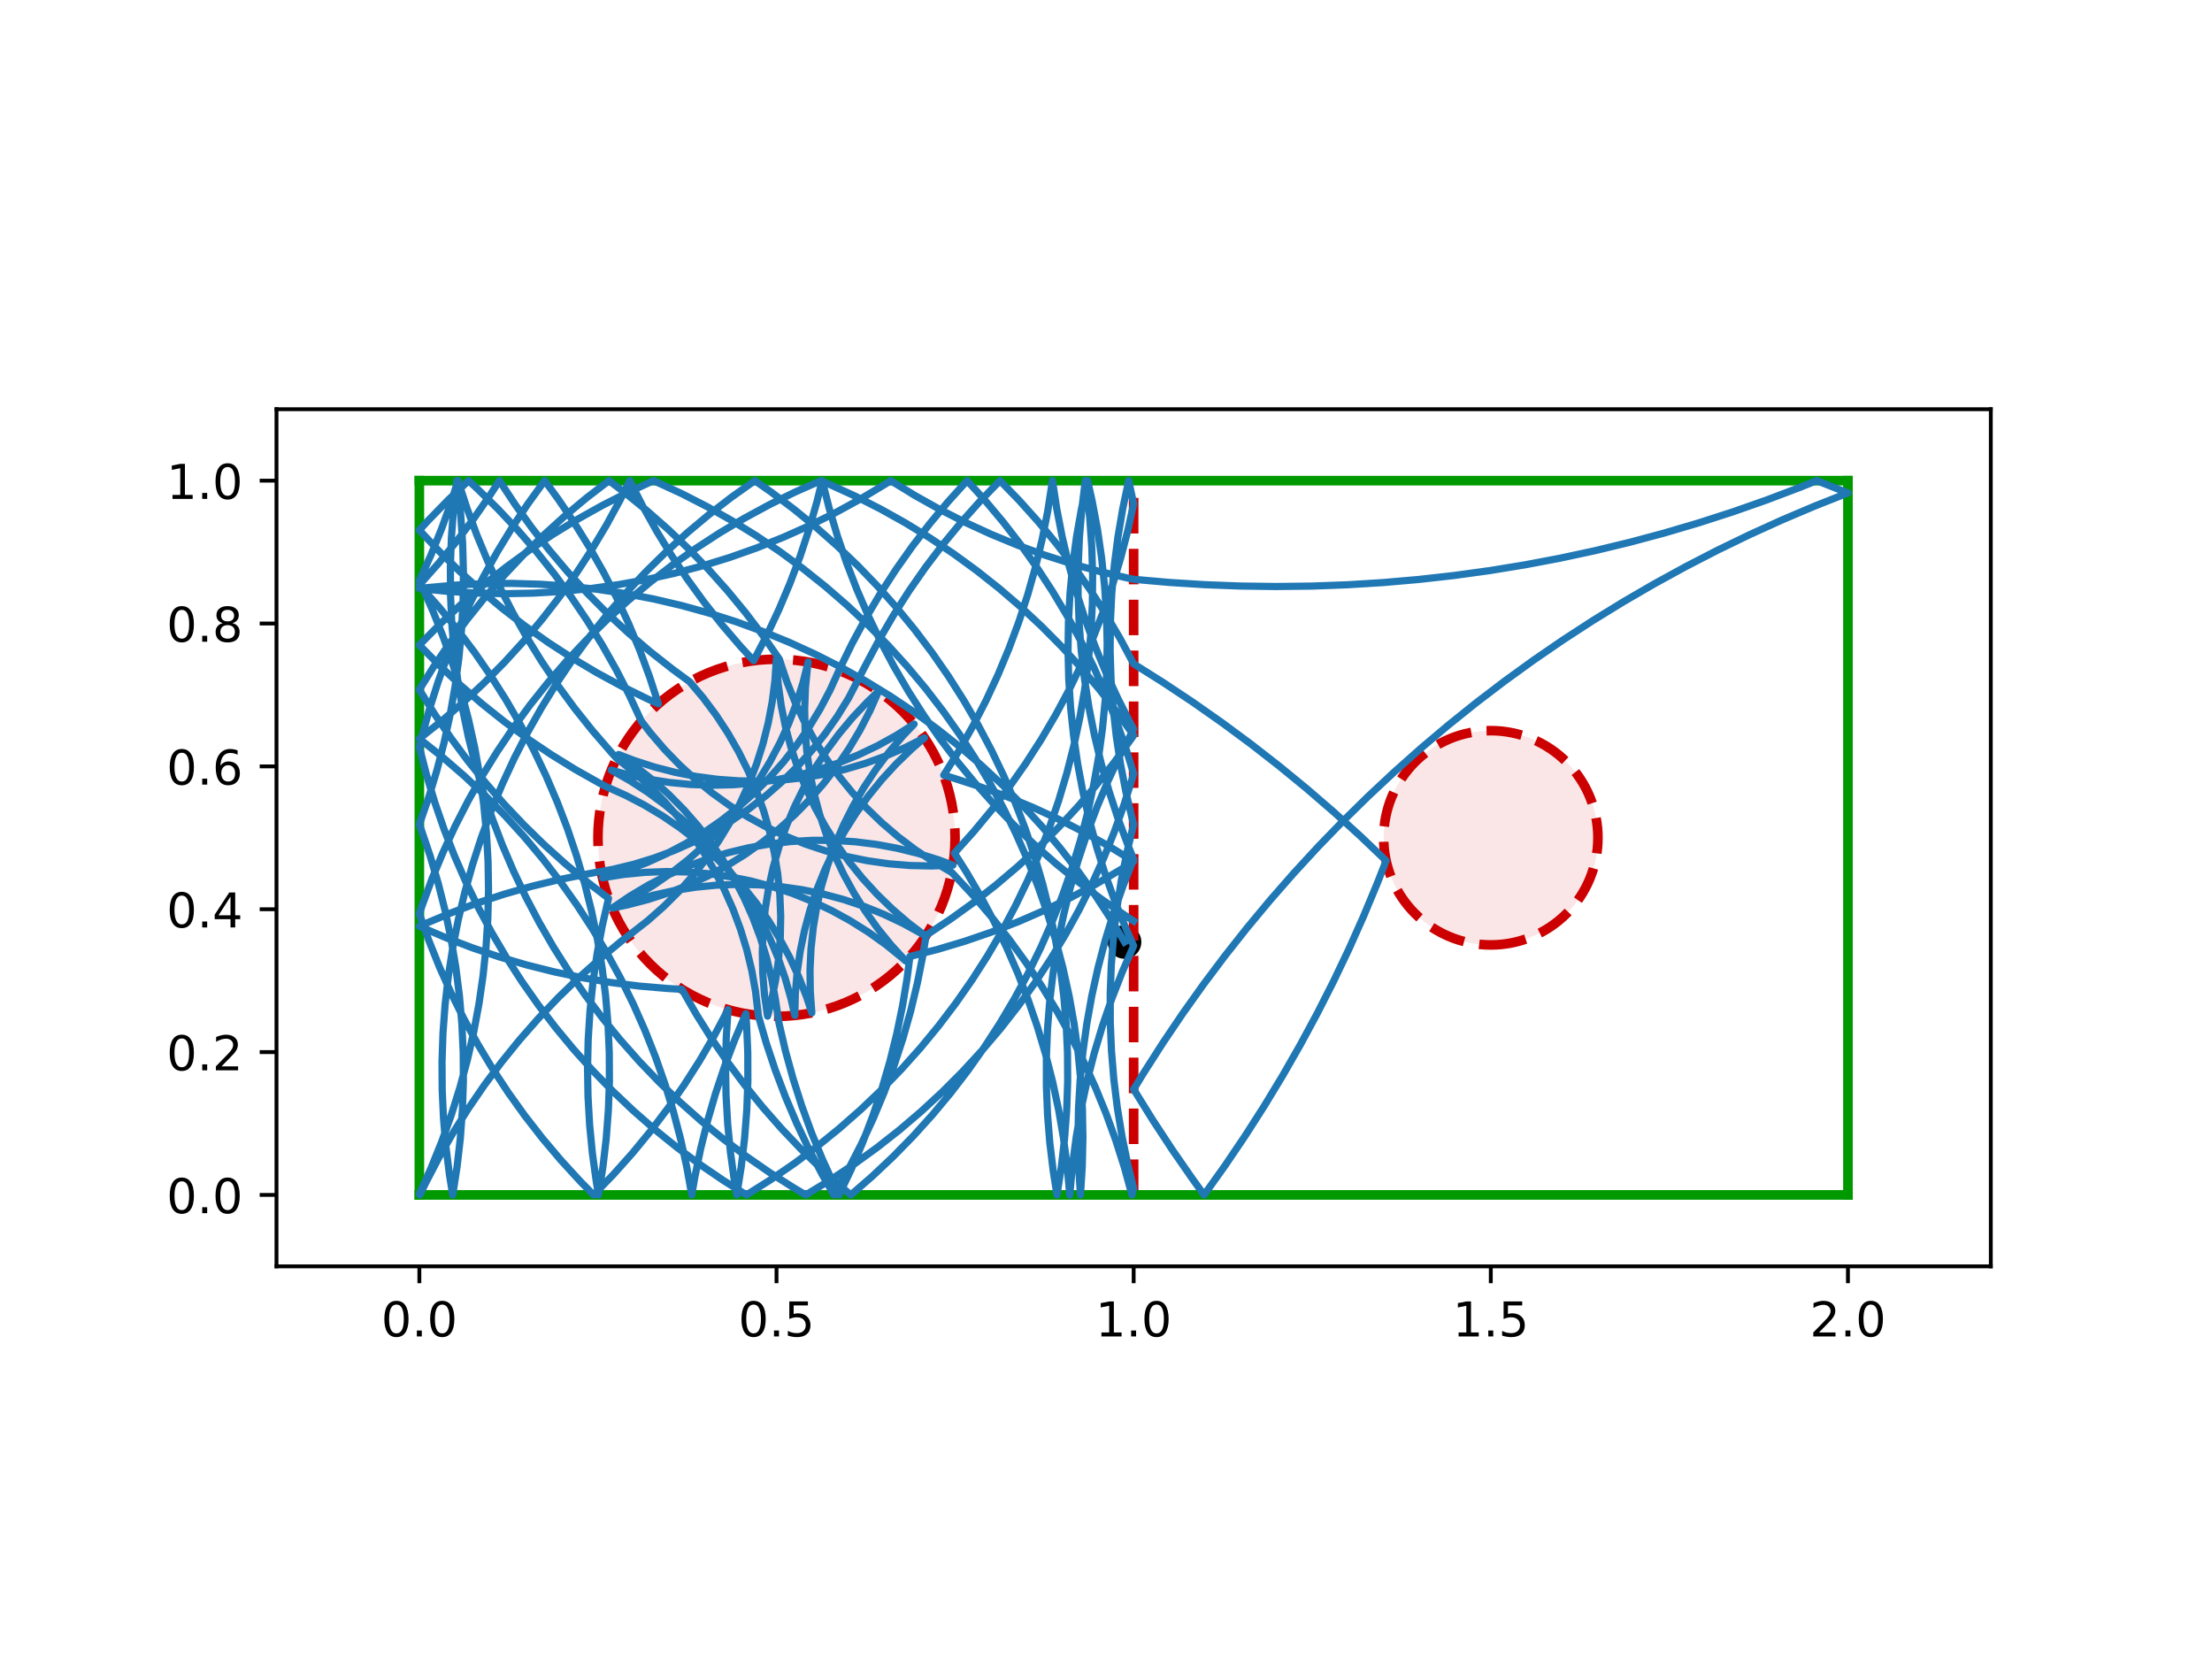 <?xml version="1.0" encoding="utf-8" standalone="no"?>
<!DOCTYPE svg PUBLIC "-//W3C//DTD SVG 1.1//EN"
  "http://www.w3.org/Graphics/SVG/1.1/DTD/svg11.dtd">
<!-- Created with matplotlib (http://matplotlib.org/) -->
<svg height="345.6pt" version="1.1" viewBox="0 0 460.8 345.6" width="460.8pt" xmlns="http://www.w3.org/2000/svg" xmlns:xlink="http://www.w3.org/1999/xlink">
 <defs>
  <style type="text/css">
*{stroke-linecap:butt;stroke-linejoin:round;}
  </style>
 </defs>
 <g id="figure_1">
  <g id="patch_1">
   <path d="M 0 345.6 
L 460.8 345.6 
L 460.8 0 
L 0 0 
z
" style="fill:#ffffff;"/>
  </g>
  <g id="axes_1">
   <g id="patch_2">
    <path d="M 57.6 263.808 
L 414.72 263.808 
L 414.72 85.248 
L 57.6 85.248 
z
" style="fill:#ffffff;"/>
   </g>
   <g id="PathCollection_1">
    <defs>
     <path d="M 0 3 
C 0.796 3 1.559 2.684 2.121 2.121 
C 2.684 1.559 3 0.796 3 0 
C 3 -0.796 2.684 -1.559 2.121 -2.121 
C 1.559 -2.684 0.796 -3 0 -3 
C -0.796 -3 -1.559 -2.684 -2.121 -2.121 
C -2.684 -1.559 -3 -0.796 -3 0 
C -3 0.796 -2.684 1.559 -2.121 2.121 
C -1.559 2.684 -0.796 3 0 3 
z
" id="ma7aa3b9eec" style="stroke:#000000;"/>
    </defs>
    <g clip-path="url(#p8efe7b2716)">
     <use style="stroke:#000000;" x="234.264" xlink:href="#ma7aa3b9eec" y="196.233"/>
    </g>
   </g>
   <g id="patch_3">
    <path clip-path="url(#p8efe7b2716)" d="M 161.76 211.728 
C 171.626 211.728 181.088 207.808 188.064 200.832 
C 195.04 193.856 198.96 184.394 198.96 174.528 
C 198.96 164.662 195.04 155.2 188.064 148.224 
C 181.088 141.248 171.626 137.328 161.76 137.328 
C 151.894 137.328 142.432 141.248 135.456 148.224 
C 128.48 155.2 124.56 164.662 124.56 174.528 
C 124.56 184.394 128.48 193.856 135.456 200.832 
C 142.432 207.808 151.894 211.728 161.76 211.728 
z
" style="fill:#cc0000;fill-opacity:0.1;stroke:#cc0000;stroke-dasharray:7.4,3.2;stroke-dashoffset:0;stroke-linejoin:miter;stroke-width:2;"/>
   </g>
   <g id="patch_4">
    <path clip-path="url(#p8efe7b2716)" d="M 310.56 196.848 
C 316.479 196.848 322.157 194.496 326.343 190.311 
C 330.528 186.125 332.88 180.447 332.88 174.528 
C 332.88 168.609 330.528 162.931 326.343 158.745 
C 322.157 154.56 316.479 152.208 310.56 152.208 
C 304.641 152.208 298.963 154.56 294.777 158.745 
C 290.592 162.931 288.24 168.609 288.24 174.528 
C 288.24 180.447 290.592 186.125 294.777 190.311 
C 298.963 194.496 304.641 196.848 310.56 196.848 
z
" style="fill:#cc0000;fill-opacity:0.1;stroke:#cc0000;stroke-dasharray:7.4,3.2;stroke-dashoffset:0;stroke-linejoin:miter;stroke-width:2;"/>
   </g>
   <g id="matplotlib.axis_1">
    <g id="xtick_1">
     <g id="line2d_1">
      <defs>
       <path d="M 0 0 
L 0 3.5 
" id="md96c10f47c" style="stroke:#000000;stroke-width:0.8;"/>
      </defs>
      <g>
       <use style="stroke:#000000;stroke-width:0.8;" x="87.36" xlink:href="#md96c10f47c" y="263.808"/>
      </g>
     </g>
     <g id="text_1">
      <!-- 0.0 -->
      <defs>
       <path d="M 31.781 66.406 
Q 24.172 66.406 20.328 58.906 
Q 16.5 51.422 16.5 36.375 
Q 16.5 21.391 20.328 13.891 
Q 24.172 6.391 31.781 6.391 
Q 39.453 6.391 43.281 13.891 
Q 47.125 21.391 47.125 36.375 
Q 47.125 51.422 43.281 58.906 
Q 39.453 66.406 31.781 66.406 
z
M 31.781 74.219 
Q 44.047 74.219 50.516 64.516 
Q 56.984 54.828 56.984 36.375 
Q 56.984 17.969 50.516 8.266 
Q 44.047 -1.422 31.781 -1.422 
Q 19.531 -1.422 13.062 8.266 
Q 6.594 17.969 6.594 36.375 
Q 6.594 54.828 13.062 64.516 
Q 19.531 74.219 31.781 74.219 
z
" id="DejaVuSans-30"/>
       <path d="M 10.688 12.406 
L 21 12.406 
L 21 0 
L 10.688 0 
z
" id="DejaVuSans-2e"/>
      </defs>
      <g transform="translate(79.408 278.406)scale(0.1 -0.1)">
       <use xlink:href="#DejaVuSans-30"/>
       <use x="63.623" xlink:href="#DejaVuSans-2e"/>
       <use x="95.41" xlink:href="#DejaVuSans-30"/>
      </g>
     </g>
    </g>
    <g id="xtick_2">
     <g id="line2d_2">
      <g>
       <use style="stroke:#000000;stroke-width:0.8;" x="161.76" xlink:href="#md96c10f47c" y="263.808"/>
      </g>
     </g>
     <g id="text_2">
      <!-- 0.5 -->
      <defs>
       <path d="M 10.797 72.906 
L 49.516 72.906 
L 49.516 64.594 
L 19.828 64.594 
L 19.828 46.734 
Q 21.969 47.469 24.109 47.828 
Q 26.266 48.188 28.422 48.188 
Q 40.625 48.188 47.75 41.5 
Q 54.891 34.812 54.891 23.391 
Q 54.891 11.625 47.562 5.094 
Q 40.234 -1.422 26.906 -1.422 
Q 22.312 -1.422 17.547 -0.641 
Q 12.797 0.141 7.719 1.703 
L 7.719 11.625 
Q 12.109 9.234 16.797 8.062 
Q 21.484 6.891 26.703 6.891 
Q 35.156 6.891 40.078 11.328 
Q 45.016 15.766 45.016 23.391 
Q 45.016 31 40.078 35.438 
Q 35.156 39.891 26.703 39.891 
Q 22.75 39.891 18.812 39.016 
Q 14.891 38.141 10.797 36.281 
z
" id="DejaVuSans-35"/>
      </defs>
      <g transform="translate(153.808 278.406)scale(0.1 -0.1)">
       <use xlink:href="#DejaVuSans-30"/>
       <use x="63.623" xlink:href="#DejaVuSans-2e"/>
       <use x="95.41" xlink:href="#DejaVuSans-35"/>
      </g>
     </g>
    </g>
    <g id="xtick_3">
     <g id="line2d_3">
      <g>
       <use style="stroke:#000000;stroke-width:0.8;" x="236.16" xlink:href="#md96c10f47c" y="263.808"/>
      </g>
     </g>
     <g id="text_3">
      <!-- 1.0 -->
      <defs>
       <path d="M 12.406 8.297 
L 28.516 8.297 
L 28.516 63.922 
L 10.984 60.406 
L 10.984 69.391 
L 28.422 72.906 
L 38.281 72.906 
L 38.281 8.297 
L 54.391 8.297 
L 54.391 0 
L 12.406 0 
z
" id="DejaVuSans-31"/>
      </defs>
      <g transform="translate(228.208 278.406)scale(0.1 -0.1)">
       <use xlink:href="#DejaVuSans-31"/>
       <use x="63.623" xlink:href="#DejaVuSans-2e"/>
       <use x="95.41" xlink:href="#DejaVuSans-30"/>
      </g>
     </g>
    </g>
    <g id="xtick_4">
     <g id="line2d_4">
      <g>
       <use style="stroke:#000000;stroke-width:0.8;" x="310.56" xlink:href="#md96c10f47c" y="263.808"/>
      </g>
     </g>
     <g id="text_4">
      <!-- 1.5 -->
      <g transform="translate(302.608 278.406)scale(0.1 -0.1)">
       <use xlink:href="#DejaVuSans-31"/>
       <use x="63.623" xlink:href="#DejaVuSans-2e"/>
       <use x="95.41" xlink:href="#DejaVuSans-35"/>
      </g>
     </g>
    </g>
    <g id="xtick_5">
     <g id="line2d_5">
      <g>
       <use style="stroke:#000000;stroke-width:0.8;" x="384.96" xlink:href="#md96c10f47c" y="263.808"/>
      </g>
     </g>
     <g id="text_5">
      <!-- 2.0 -->
      <defs>
       <path d="M 19.188 8.297 
L 53.609 8.297 
L 53.609 0 
L 7.328 0 
L 7.328 8.297 
Q 12.938 14.109 22.625 23.891 
Q 32.328 33.688 34.812 36.531 
Q 39.547 41.844 41.422 45.531 
Q 43.312 49.219 43.312 52.781 
Q 43.312 58.594 39.234 62.25 
Q 35.156 65.922 28.609 65.922 
Q 23.969 65.922 18.812 64.312 
Q 13.672 62.703 7.812 59.422 
L 7.812 69.391 
Q 13.766 71.781 18.938 73 
Q 24.125 74.219 28.422 74.219 
Q 39.75 74.219 46.484 68.547 
Q 53.219 62.891 53.219 53.422 
Q 53.219 48.922 51.531 44.891 
Q 49.859 40.875 45.406 35.406 
Q 44.188 33.984 37.641 27.219 
Q 31.109 20.453 19.188 8.297 
z
" id="DejaVuSans-32"/>
      </defs>
      <g transform="translate(377.008 278.406)scale(0.1 -0.1)">
       <use xlink:href="#DejaVuSans-32"/>
       <use x="63.623" xlink:href="#DejaVuSans-2e"/>
       <use x="95.41" xlink:href="#DejaVuSans-30"/>
      </g>
     </g>
    </g>
   </g>
   <g id="matplotlib.axis_2">
    <g id="ytick_1">
     <g id="line2d_6">
      <defs>
       <path d="M 0 0 
L -3.5 0 
" id="mc636669bb7" style="stroke:#000000;stroke-width:0.8;"/>
      </defs>
      <g>
       <use style="stroke:#000000;stroke-width:0.8;" x="57.6" xlink:href="#mc636669bb7" y="248.928"/>
      </g>
     </g>
     <g id="text_6">
      <!-- 0.0 -->
      <g transform="translate(34.697 252.727)scale(0.1 -0.1)">
       <use xlink:href="#DejaVuSans-30"/>
       <use x="63.623" xlink:href="#DejaVuSans-2e"/>
       <use x="95.41" xlink:href="#DejaVuSans-30"/>
      </g>
     </g>
    </g>
    <g id="ytick_2">
     <g id="line2d_7">
      <g>
       <use style="stroke:#000000;stroke-width:0.8;" x="57.6" xlink:href="#mc636669bb7" y="219.168"/>
      </g>
     </g>
     <g id="text_7">
      <!-- 0.2 -->
      <g transform="translate(34.697 222.967)scale(0.1 -0.1)">
       <use xlink:href="#DejaVuSans-30"/>
       <use x="63.623" xlink:href="#DejaVuSans-2e"/>
       <use x="95.41" xlink:href="#DejaVuSans-32"/>
      </g>
     </g>
    </g>
    <g id="ytick_3">
     <g id="line2d_8">
      <g>
       <use style="stroke:#000000;stroke-width:0.8;" x="57.6" xlink:href="#mc636669bb7" y="189.408"/>
      </g>
     </g>
     <g id="text_8">
      <!-- 0.4 -->
      <defs>
       <path d="M 37.797 64.312 
L 12.891 25.391 
L 37.797 25.391 
z
M 35.203 72.906 
L 47.609 72.906 
L 47.609 25.391 
L 58.016 25.391 
L 58.016 17.188 
L 47.609 17.188 
L 47.609 0 
L 37.797 0 
L 37.797 17.188 
L 4.891 17.188 
L 4.891 26.703 
z
" id="DejaVuSans-34"/>
      </defs>
      <g transform="translate(34.697 193.207)scale(0.1 -0.1)">
       <use xlink:href="#DejaVuSans-30"/>
       <use x="63.623" xlink:href="#DejaVuSans-2e"/>
       <use x="95.41" xlink:href="#DejaVuSans-34"/>
      </g>
     </g>
    </g>
    <g id="ytick_4">
     <g id="line2d_9">
      <g>
       <use style="stroke:#000000;stroke-width:0.8;" x="57.6" xlink:href="#mc636669bb7" y="159.648"/>
      </g>
     </g>
     <g id="text_9">
      <!-- 0.6 -->
      <defs>
       <path d="M 33.016 40.375 
Q 26.375 40.375 22.484 35.828 
Q 18.609 31.297 18.609 23.391 
Q 18.609 15.531 22.484 10.953 
Q 26.375 6.391 33.016 6.391 
Q 39.656 6.391 43.531 10.953 
Q 47.406 15.531 47.406 23.391 
Q 47.406 31.297 43.531 35.828 
Q 39.656 40.375 33.016 40.375 
z
M 52.594 71.297 
L 52.594 62.312 
Q 48.875 64.062 45.094 64.984 
Q 41.312 65.922 37.594 65.922 
Q 27.828 65.922 22.672 59.328 
Q 17.531 52.734 16.797 39.406 
Q 19.672 43.656 24.016 45.922 
Q 28.375 48.188 33.594 48.188 
Q 44.578 48.188 50.953 41.516 
Q 57.328 34.859 57.328 23.391 
Q 57.328 12.156 50.688 5.359 
Q 44.047 -1.422 33.016 -1.422 
Q 20.359 -1.422 13.672 8.266 
Q 6.984 17.969 6.984 36.375 
Q 6.984 53.656 15.188 63.938 
Q 23.391 74.219 37.203 74.219 
Q 40.922 74.219 44.703 73.484 
Q 48.484 72.75 52.594 71.297 
z
" id="DejaVuSans-36"/>
      </defs>
      <g transform="translate(34.697 163.447)scale(0.1 -0.1)">
       <use xlink:href="#DejaVuSans-30"/>
       <use x="63.623" xlink:href="#DejaVuSans-2e"/>
       <use x="95.41" xlink:href="#DejaVuSans-36"/>
      </g>
     </g>
    </g>
    <g id="ytick_5">
     <g id="line2d_10">
      <g>
       <use style="stroke:#000000;stroke-width:0.8;" x="57.6" xlink:href="#mc636669bb7" y="129.888"/>
      </g>
     </g>
     <g id="text_10">
      <!-- 0.8 -->
      <defs>
       <path d="M 31.781 34.625 
Q 24.75 34.625 20.719 30.859 
Q 16.703 27.094 16.703 20.516 
Q 16.703 13.922 20.719 10.156 
Q 24.75 6.391 31.781 6.391 
Q 38.812 6.391 42.859 10.172 
Q 46.922 13.969 46.922 20.516 
Q 46.922 27.094 42.891 30.859 
Q 38.875 34.625 31.781 34.625 
z
M 21.922 38.812 
Q 15.578 40.375 12.031 44.719 
Q 8.5 49.078 8.5 55.328 
Q 8.5 64.062 14.719 69.141 
Q 20.953 74.219 31.781 74.219 
Q 42.672 74.219 48.875 69.141 
Q 55.078 64.062 55.078 55.328 
Q 55.078 49.078 51.531 44.719 
Q 48 40.375 41.703 38.812 
Q 48.828 37.156 52.797 32.312 
Q 56.781 27.484 56.781 20.516 
Q 56.781 9.906 50.312 4.234 
Q 43.844 -1.422 31.781 -1.422 
Q 19.734 -1.422 13.25 4.234 
Q 6.781 9.906 6.781 20.516 
Q 6.781 27.484 10.781 32.312 
Q 14.797 37.156 21.922 38.812 
z
M 18.312 54.391 
Q 18.312 48.734 21.844 45.562 
Q 25.391 42.391 31.781 42.391 
Q 38.141 42.391 41.719 45.562 
Q 45.312 48.734 45.312 54.391 
Q 45.312 60.062 41.719 63.234 
Q 38.141 66.406 31.781 66.406 
Q 25.391 66.406 21.844 63.234 
Q 18.312 60.062 18.312 54.391 
z
" id="DejaVuSans-38"/>
      </defs>
      <g transform="translate(34.697 133.687)scale(0.1 -0.1)">
       <use xlink:href="#DejaVuSans-30"/>
       <use x="63.623" xlink:href="#DejaVuSans-2e"/>
       <use x="95.41" xlink:href="#DejaVuSans-38"/>
      </g>
     </g>
    </g>
    <g id="ytick_6">
     <g id="line2d_11">
      <g>
       <use style="stroke:#000000;stroke-width:0.8;" x="57.6" xlink:href="#mc636669bb7" y="100.128"/>
      </g>
     </g>
     <g id="text_11">
      <!-- 1.0 -->
      <g transform="translate(34.697 103.927)scale(0.1 -0.1)">
       <use xlink:href="#DejaVuSans-31"/>
       <use x="63.623" xlink:href="#DejaVuSans-2e"/>
       <use x="95.41" xlink:href="#DejaVuSans-30"/>
      </g>
     </g>
    </g>
   </g>
   <g id="line2d_12">
    <path clip-path="url(#p8efe7b2716)" d="M 236.16 248.928 
L 236.16 100.128 
" style="fill:none;stroke:#cc0000;stroke-dasharray:7.4,3.2;stroke-dashoffset:0;stroke-width:2;"/>
   </g>
   <g id="line2d_13">
    <path clip-path="url(#p8efe7b2716)" d="M 87.36 248.928 
L 384.96 248.928 
" style="fill:none;stroke:#009900;stroke-linecap:square;stroke-width:2;"/>
   </g>
   <g id="line2d_14">
    <path clip-path="url(#p8efe7b2716)" d="M 384.96 248.928 
L 384.96 100.128 
" style="fill:none;stroke:#009900;stroke-linecap:square;stroke-width:2;"/>
   </g>
   <g id="line2d_15">
    <path clip-path="url(#p8efe7b2716)" d="M 384.96 100.128 
L 87.36 100.128 
" style="fill:none;stroke:#009900;stroke-linecap:square;stroke-width:2;"/>
   </g>
   <g id="line2d_16">
    <path clip-path="url(#p8efe7b2716)" d="M 87.36 100.128 
L 87.36 248.928 
" style="fill:none;stroke:#009900;stroke-linecap:square;stroke-width:2;"/>
   </g>
   <g id="line2d_17">
    <path clip-path="url(#p8efe7b2716)" d="M 234.264 196.233 
L 231.198 191.132 
L 227.93 186.158 
L 224.466 181.318 
L 220.811 176.621 
L 216.972 172.073 
L 212.953 167.683 
L 208.763 163.457 
L 204.406 159.402 
L 199.891 155.524 
L 195.225 151.83 
L 190.414 148.326 
L 185.468 145.017 
L 180.392 141.908 
L 175.197 139.005 
L 169.89 136.311 
L 164.479 133.833 
L 158.973 131.572 
L 153.382 129.534 
L 147.713 127.72 
L 141.976 126.135 
L 136.181 124.781 
L 130.336 123.659 
L 124.451 122.772 
L 118.535 122.121 
L 112.598 121.707 
L 106.649 121.531 
L 100.697 121.593 
L 94.753 121.893 
L 88.826 122.43 
L 87.36 122.6 
L 93.282 123.196 
L 99.222 123.555 
L 105.173 123.676 
L 111.123 123.559 
L 117.064 123.204 
L 122.986 122.612 
L 128.88 121.783 
L 134.736 120.72 
L 140.544 119.423 
L 146.296 117.894 
L 151.983 116.138 
L 157.594 114.155 
L 163.122 111.949 
L 168.557 109.524 
L 173.891 106.883 
L 179.115 104.032 
L 184.221 100.973 
L 185.554 100.128 
L 190.627 103.24 
L 195.821 106.147 
L 201.126 108.844 
L 206.535 111.327 
L 212.039 113.591 
L 217.629 115.633 
L 223.297 117.451 
L 229.032 119.04 
L 234.827 120.398 
L 236.16 120.676 
L 243.571 121.331 
L 250.996 121.8 
L 258.43 122.083 
L 265.87 122.18 
L 273.309 122.091 
L 280.744 121.816 
L 288.169 121.356 
L 295.581 120.71 
L 302.974 119.879 
L 310.344 118.863 
L 317.687 117.664 
L 324.997 116.281 
L 332.27 114.716 
L 339.502 112.97 
L 346.688 111.043 
L 353.824 108.938 
L 360.905 106.655 
L 367.926 104.195 
L 374.884 101.561 
L 378.462 100.128 
L 384.96 102.691 
L 378.041 105.426 
L 371.193 108.332 
L 364.419 111.41 
L 357.724 114.655 
L 351.113 118.067 
L 344.589 121.643 
L 338.156 125.381 
L 331.819 129.279 
L 325.582 133.333 
L 319.447 137.543 
L 313.42 141.904 
L 307.504 146.415 
L 301.702 151.073 
L 296.018 155.873 
L 290.457 160.815 
L 285.02 165.894 
L 279.712 171.107 
L 274.537 176.451 
L 269.496 181.923 
L 264.594 187.52 
L 259.833 193.237 
L 255.216 199.071 
L 250.747 205.019 
L 246.428 211.077 
L 242.262 217.241 
L 238.251 223.507 
L 236.16 226.916 
L 240.086 233.235 
L 244.169 239.455 
L 248.407 245.57 
L 250.832 248.928 
L 255.154 242.872 
L 259.323 236.71 
L 263.337 230.446 
L 267.193 224.084 
L 270.889 217.627 
L 274.422 211.08 
L 277.79 204.446 
L 280.992 197.73 
L 284.025 190.937 
L 286.887 184.07 
L 288.757 179.302 
L 283.374 174.166 
L 277.865 169.166 
L 272.233 164.305 
L 266.481 159.586 
L 260.613 155.013 
L 254.632 150.588 
L 248.543 146.313 
L 242.348 142.192 
L 236.16 138.293 
L 233.354 133.045 
L 230.341 127.912 
L 227.125 122.905 
L 223.711 118.029 
L 220.104 113.295 
L 216.312 108.708 
L 212.339 104.277 
L 208.313 100.128 
L 204.171 104.402 
L 200.203 108.838 
L 196.416 113.429 
L 192.815 118.167 
L 189.407 123.047 
L 186.196 128.058 
L 183.189 133.194 
L 180.389 138.446 
L 176.771 145.435 
L 174.428 149.234 
L 171.862 152.886 
L 169.081 156.377 
L 166.096 159.695 
L 162.917 162.829 
L 159.557 165.766 
L 156.026 168.496 
L 152.338 171.01 
L 148.505 173.298 
L 144.543 175.352 
L 140.464 177.165 
L 136.284 178.73 
L 132.018 180.041 
L 127.68 181.094 
L 122.299 182.069 
L 116.465 183.246 
L 110.682 184.655 
L 104.961 186.294 
L 99.309 188.161 
L 93.737 190.252 
L 88.253 192.564 
L 87.36 192.965 
L 92.829 195.313 
L 98.387 197.441 
L 104.026 199.345 
L 109.737 201.021 
L 115.51 202.468 
L 121.336 203.683 
L 127.206 204.664 
L 133.111 205.41 
L 139.041 205.919 
L 142.064 206.086 
L 145.022 211.251 
L 148.184 216.293 
L 151.545 221.205 
L 155.1 225.978 
L 158.843 230.605 
L 162.768 235.079 
L 166.869 239.393 
L 171.139 243.539 
L 175.571 247.511 
L 177.242 248.928 
L 181.733 245.022 
L 186.063 240.939 
L 190.227 236.686 
L 194.217 232.271 
L 198.028 227.699 
L 201.653 222.979 
L 205.086 218.117 
L 208.322 213.122 
L 211.355 208.001 
L 214.182 202.764 
L 216.796 197.417 
L 219.195 191.971 
L 221.374 186.432 
L 223.33 180.811 
L 225.059 175.116 
L 226.56 169.357 
L 227.829 163.542 
L 228.864 157.681 
L 229.664 151.784 
L 230.228 145.859 
L 230.554 139.916 
L 230.642 133.965 
L 230.493 128.016 
L 230.105 122.077 
L 229.48 116.158 
L 228.62 110.269 
L 227.524 104.419 
L 226.565 100.128 
L 225.297 105.943 
L 224.262 111.804 
L 223.463 117.702 
L 222.9 123.627 
L 222.575 129.569 
L 222.487 135.52 
L 222.638 141.47 
L 223.026 147.409 
L 223.652 153.327 
L 224.513 159.216 
L 225.61 165.066 
L 226.939 170.867 
L 228.5 176.611 
L 230.289 182.287 
L 232.303 187.887 
L 234.54 193.403 
L 236.16 197.043 
L 233.776 202.497 
L 231.613 208.041 
L 229.672 213.667 
L 227.959 219.367 
L 226.474 225.131 
L 225.221 230.949 
L 224.202 236.813 
L 223.419 242.712 
L 222.851 248.928 
L 222.315 243.001 
L 221.543 237.099 
L 220.535 231.234 
L 219.294 225.413 
L 217.821 219.646 
L 216.118 213.944 
L 214.189 208.313 
L 212.036 202.765 
L 209.663 197.307 
L 207.073 191.948 
L 204.272 186.697 
L 201.262 181.562 
L 198.823 177.718 
L 202.803 173.293 
L 206.602 168.712 
L 210.216 163.983 
L 213.637 159.113 
L 216.861 154.11 
L 219.882 148.982 
L 222.696 143.738 
L 225.298 138.385 
L 227.684 132.933 
L 229.85 127.389 
L 231.792 121.763 
L 233.508 116.065 
L 234.994 110.302 
L 236.16 104.937 
L 235.124 100.128 
L 233.892 105.951 
L 232.893 111.818 
L 232.13 117.72 
L 231.603 123.648 
L 231.314 129.593 
L 231.262 135.544 
L 231.449 141.493 
L 231.874 147.43 
L 232.535 153.344 
L 233.433 159.228 
L 234.565 165.071 
L 235.93 170.864 
L 236.16 171.75 
L 234.76 177.534 
L 233.592 183.37 
L 232.658 189.248 
L 231.96 195.158 
L 231.499 201.092 
L 231.276 207.04 
L 231.29 212.991 
L 231.543 218.937 
L 232.033 224.869 
L 232.76 230.776 
L 233.723 236.649 
L 234.92 242.479 
L 236.16 247.547 
L 235.803 248.928 
L 234.228 243.189 
L 232.424 237.517 
L 230.394 231.922 
L 228.143 226.413 
L 225.673 220.998 
L 222.988 215.686 
L 220.094 210.486 
L 216.993 205.406 
L 213.692 200.454 
L 210.196 195.637 
L 206.509 190.965 
L 202.639 186.443 
L 198.255 181.734 
L 194.398 179.488 
L 190.683 177.015 
L 187.122 174.323 
L 183.729 171.423 
L 180.517 168.325 
L 177.496 165.04 
L 174.677 161.579 
L 172.071 157.956 
L 169.686 154.182 
L 167.533 150.273 
L 165.617 146.242 
L 163.947 142.102 
L 162.528 137.871 
L 162.368 137.333 
L 158.967 132.449 
L 155.373 127.705 
L 151.592 123.108 
L 147.631 118.667 
L 143.495 114.387 
L 139.191 110.276 
L 134.726 106.341 
L 130.108 102.587 
L 126.865 100.128 
L 122.146 103.754 
L 117.575 107.566 
L 113.16 111.558 
L 108.909 115.723 
L 104.827 120.054 
L 100.922 124.546 
L 97.2 129.19 
L 93.667 133.979 
L 90.327 138.905 
L 87.36 143.672 
L 90.511 148.721 
L 93.861 153.64 
L 97.406 158.421 
L 101.138 163.057 
L 105.054 167.539 
L 109.145 171.862 
L 113.406 176.017 
L 117.829 179.999 
L 122.409 183.8 
L 126.764 187.142 
L 125.448 192.946 
L 124.365 198.798 
L 123.517 204.689 
L 122.906 210.609 
L 122.531 216.549 
L 122.395 222.499 
L 122.496 228.45 
L 122.835 234.392 
L 123.412 240.315 
L 124.225 246.211 
L 124.681 248.928 
L 125.603 243.048 
L 126.29 237.136 
L 126.739 231.202 
L 126.951 225.254 
L 126.924 219.302 
L 126.66 213.357 
L 126.158 207.426 
L 125.419 201.521 
L 124.445 195.649 
L 123.237 189.822 
L 121.796 184.047 
L 120.126 178.335 
L 118.229 172.693 
L 116.108 167.133 
L 113.766 161.661 
L 111.207 156.288 
L 108.435 151.021 
L 105.455 145.869 
L 102.271 140.841 
L 98.889 135.944 
L 95.314 131.186 
L 91.551 126.575 
L 87.36 121.85 
L 91.315 117.403 
L 95.089 112.801 
L 98.676 108.052 
L 102.07 103.163 
L 104.036 100.128 
L 107.311 105.098 
L 110.781 109.933 
L 114.442 114.625 
L 118.288 119.167 
L 122.313 123.552 
L 126.509 127.772 
L 130.871 131.821 
L 135.391 135.693 
L 140.063 139.38 
L 143.666 142.025 
L 146.542 145.438 
L 149.209 149.017 
L 151.656 152.75 
L 153.875 156.623 
L 155.857 160.621 
L 157.597 164.732 
L 159.086 168.939 
L 160.321 173.228 
L 161.296 177.584 
L 162.009 181.99 
L 162.456 186.431 
L 162.635 190.891 
L 162.547 195.353 
L 162.192 199.802 
L 161.57 204.222 
L 160.685 208.597 
L 159.894 211.681 
L 159.261 207.263 
L 158.895 202.815 
L 158.797 198.352 
L 158.965 193.892 
L 159.402 189.45 
L 160.103 185.042 
L 161.068 180.685 
L 162.292 176.392 
L 163.772 172.181 
L 165.501 168.067 
L 167.474 164.063 
L 169.683 160.185 
L 172.122 156.446 
L 174.779 152.861 
L 177.647 149.441 
L 180.715 146.199 
L 183.02 144.002 
L 181.216 148.084 
L 179.171 152.052 
L 176.892 155.889 
L 174.386 159.583 
L 171.664 163.12 
L 168.734 166.487 
L 165.608 169.672 
L 162.296 172.665 
L 158.811 175.453 
L 155.165 178.027 
L 151.371 180.378 
L 147.443 182.498 
L 143.395 184.378 
L 139.241 186.012 
L 134.997 187.393 
L 130.678 188.518 
L 127.559 189.162 
L 131.251 186.654 
L 135.087 184.372 
L 139.053 182.324 
L 143.135 180.518 
L 147.317 178.96 
L 151.586 177.655 
L 155.925 176.609 
L 160.319 175.825 
L 164.752 175.305 
L 169.208 175.053 
L 173.671 175.068 
L 178.125 175.351 
L 182.555 175.9 
L 186.943 176.714 
L 191.275 177.789 
L 195.535 179.123 
L 198.521 180.229 
L 194.061 180.4 
L 189.598 180.304 
L 185.15 179.941 
L 180.731 179.311 
L 176.358 178.418 
L 172.046 177.264 
L 167.812 175.853 
L 163.669 174.192 
L 159.634 172.284 
L 155.721 170.138 
L 151.943 167.762 
L 148.314 165.163 
L 144.848 162.351 
L 141.556 159.336 
L 138.452 156.13 
L 135.545 152.743 
L 133.598 150.223 
L 131.094 144.824 
L 128.377 139.529 
L 125.45 134.346 
L 122.318 129.286 
L 118.987 124.354 
L 115.46 119.559 
L 111.745 114.91 
L 107.847 110.412 
L 103.772 106.074 
L 99.527 101.903 
L 97.614 100.128 
L 93.296 104.224 
L 89.146 108.49 
L 87.36 110.435 
L 91.434 114.774 
L 95.678 118.946 
L 100.086 122.946 
L 104.65 126.765 
L 109.363 130.4 
L 114.218 133.842 
L 119.206 137.088 
L 124.32 140.132 
L 129.552 142.969 
L 134.894 145.595 
L 137.155 146.628 
L 135.312 140.969 
L 133.244 135.388 
L 130.955 129.894 
L 128.448 124.496 
L 125.727 119.203 
L 122.797 114.023 
L 119.662 108.964 
L 116.327 104.034 
L 113.472 100.128 
L 109.978 104.946 
L 106.68 109.901 
L 103.583 114.983 
L 100.692 120.185 
L 98.01 125.498 
L 95.544 130.915 
L 93.296 136.425 
L 91.27 142.022 
L 89.469 147.694 
L 87.897 153.435 
L 87.36 155.633 
L 88.845 161.396 
L 90.559 167.096 
L 92.499 172.722 
L 94.663 178.266 
L 97.047 183.72 
L 99.647 189.073 
L 102.459 194.319 
L 105.479 199.447 
L 108.701 204.451 
L 112.121 209.322 
L 115.733 214.053 
L 119.531 218.635 
L 123.509 223.061 
L 127.661 227.325 
L 131.981 231.42 
L 136.46 235.338 
L 141.093 239.074 
L 145.872 242.622 
L 150.788 245.976 
L 155.496 248.928 
L 160.534 245.76 
L 165.442 242.393 
L 170.211 238.832 
L 174.834 235.084 
L 179.303 231.153 
L 183.611 227.047 
L 187.752 222.772 
L 191.719 218.335 
L 195.505 213.743 
L 199.104 209.003 
L 202.511 204.123 
L 205.72 199.111 
L 208.726 193.974 
L 211.524 188.721 
L 214.11 183.361 
L 216.479 177.901 
L 218.629 172.351 
L 220.554 166.72 
L 222.253 161.016 
L 223.722 155.248 
L 224.96 149.427 
L 225.964 143.561 
L 226.732 137.659 
L 227.264 131.731 
L 227.558 125.787 
L 227.614 119.835 
L 227.433 113.886 
L 227.013 107.95 
L 226.357 102.034 
L 226.094 100.128 
L 225.361 106.034 
L 224.865 111.965 
L 224.606 117.911 
L 224.585 123.863 
L 224.803 129.81 
L 225.258 135.745 
L 225.95 141.656 
L 226.878 147.535 
L 228.04 153.372 
L 229.434 159.158 
L 231.059 164.883 
L 232.912 170.539 
L 234.989 176.116 
L 236.16 178.989 
L 233.967 184.522 
L 231.997 190.138 
L 230.253 195.829 
L 228.738 201.584 
L 227.454 207.396 
L 226.404 213.254 
L 225.589 219.15 
L 225.01 225.073 
L 224.669 231.015 
L 224.566 236.965 
L 224.7 242.916 
L 225.079 248.928 
L 225.454 242.988 
L 225.591 237.038 
L 225.491 231.087 
L 225.153 225.146 
L 224.577 219.222 
L 223.765 213.326 
L 222.717 207.467 
L 221.436 201.655 
L 219.924 195.899 
L 218.183 190.207 
L 216.216 184.59 
L 214.025 179.057 
L 211.615 173.615 
L 208.99 168.274 
L 206.153 163.042 
L 203.109 157.928 
L 199.863 152.939 
L 196.42 148.084 
L 192.785 143.371 
L 188.965 138.808 
L 184.966 134.4 
L 180.793 130.156 
L 176.454 126.082 
L 171.956 122.185 
L 167.306 118.471 
L 162.51 114.946 
L 157.578 111.615 
L 152.516 108.485 
L 147.333 105.559 
L 142.037 102.843 
L 136.15 100.128 
L 130.741 102.611 
L 125.436 105.308 
L 120.243 108.215 
L 115.17 111.328 
L 110.225 114.641 
L 105.418 118.148 
L 100.754 121.846 
L 96.242 125.727 
L 91.888 129.785 
L 87.36 134.373 
L 91.534 138.616 
L 95.873 142.689 
L 100.373 146.585 
L 105.024 150.298 
L 109.82 153.822 
L 114.754 157.151 
L 119.816 160.281 
L 125 163.205 
L 126.137 163.811 
L 130.215 165.625 
L 134.177 167.681 
L 138.008 169.97 
L 141.696 172.485 
L 145.225 175.217 
L 148.585 178.155 
L 151.762 181.29 
L 154.746 184.609 
L 157.525 188.102 
L 160.09 191.755 
L 162.431 195.555 
L 164.541 199.488 
L 166.41 203.541 
L 168.033 207.699 
L 169.12 210.993 
L 168.796 206.541 
L 168.739 202.078 
L 168.949 197.62 
L 169.427 193.182 
L 170.17 188.781 
L 171.175 184.432 
L 172.439 180.152 
L 173.958 175.955 
L 175.726 171.856 
L 177.736 167.871 
L 179.982 164.014 
L 182.454 160.298 
L 185.146 156.738 
L 188.045 153.345 
L 190.436 150.832 
L 186.665 153.219 
L 182.757 155.375 
L 178.727 157.293 
L 174.589 158.966 
L 170.358 160.388 
L 166.05 161.553 
L 161.679 162.459 
L 157.262 163.1 
L 152.814 163.476 
L 148.352 163.584 
L 143.892 163.424 
L 139.449 162.997 
L 135.04 162.304 
L 130.68 161.349 
L 127.336 160.427 
L 131.22 162.626 
L 134.966 165.054 
L 138.558 167.702 
L 141.986 170.561 
L 145.236 173.62 
L 148.297 176.868 
L 151.157 180.295 
L 153.807 183.886 
L 156.237 187.63 
L 158.437 191.513 
L 160.401 195.521 
L 162.121 199.64 
L 163.591 203.854 
L 164.806 208.149 
L 165.571 211.532 
L 165.677 207.07 
L 166.05 202.623 
L 166.69 198.205 
L 167.593 193.834 
L 168.757 189.525 
L 170.176 185.294 
L 171.848 181.155 
L 173.764 177.124 
L 175.918 173.215 
L 178.303 169.443 
L 180.91 165.82 
L 183.73 162.36 
L 186.752 159.075 
L 189.965 155.977 
L 192.587 153.707 
L 188.603 155.719 
L 184.505 157.488 
L 180.309 159.009 
L 176.029 160.275 
L 171.681 161.283 
L 167.28 162.027 
L 162.843 162.507 
L 158.385 162.72 
L 153.922 162.665 
L 149.47 162.342 
L 145.046 161.753 
L 140.665 160.9 
L 136.343 159.786 
L 132.095 158.414 
L 128.856 157.174 
L 132.51 159.737 
L 136.004 162.515 
L 139.324 165.497 
L 142.461 168.673 
L 145.4 172.031 
L 148.134 175.56 
L 150.651 179.246 
L 152.942 183.076 
L 154.999 187.037 
L 156.815 191.114 
L 158.384 195.293 
L 159.699 199.558 
L 160.756 203.894 
L 161.551 208.286 
L 162.287 213.185 
L 163.637 218.981 
L 165.218 224.719 
L 167.027 230.389 
L 169.061 235.982 
L 171.318 241.489 
L 173.792 246.902 
L 174.787 248.928 
L 177.344 243.553 
L 179.683 238.081 
L 181.802 232.519 
L 183.697 226.877 
L 185.364 221.164 
L 186.802 215.389 
L 188.008 209.561 
L 188.98 203.689 
L 189.555 199.252 
L 195.32 197.775 
L 201.022 196.069 
L 206.651 194.136 
L 212.199 191.98 
L 217.655 189.604 
L 223.012 187.011 
L 228.262 184.206 
L 233.394 181.194 
L 236.16 179.453 
L 231.095 176.329 
L 225.908 173.409 
L 220.609 170.699 
L 215.206 168.204 
L 209.708 165.926 
L 204.122 163.87 
L 198.459 162.039 
L 196.601 161.493 
L 199.738 156.435 
L 202.67 151.255 
L 205.392 145.963 
L 207.9 140.565 
L 210.191 135.072 
L 212.26 129.492 
L 214.105 123.833 
L 215.721 118.106 
L 217.108 112.318 
L 218.261 106.479 
L 219.244 100.128 
L 220.144 106.011 
L 221.279 111.853 
L 222.647 117.646 
L 224.245 123.379 
L 226.072 129.043 
L 228.123 134.63 
L 230.396 140.131 
L 232.887 145.536 
L 235.593 150.837 
L 236.16 151.885 
L 233.412 157.165 
L 230.878 162.55 
L 228.561 168.032 
L 226.465 173.602 
L 224.593 179.252 
L 222.949 184.972 
L 221.535 190.753 
L 220.353 196.586 
L 219.405 202.462 
L 218.693 208.37 
L 218.218 214.303 
L 217.981 220.25 
L 217.981 226.201 
L 218.22 232.148 
L 218.696 238.081 
L 219.409 243.99 
L 220.191 248.928 
L 221.102 243.047 
L 221.777 237.133 
L 222.215 231.198 
L 222.416 225.25 
L 222.378 219.298 
L 222.103 213.353 
L 221.59 207.424 
L 220.84 201.519 
L 219.855 195.65 
L 218.636 189.824 
L 217.185 184.052 
L 215.504 178.343 
L 213.596 172.706 
L 211.465 167.149 
L 209.113 161.682 
L 206.544 156.313 
L 203.762 151.051 
L 200.773 145.905 
L 197.58 140.883 
L 194.188 135.992 
L 190.604 131.241 
L 186.832 126.636 
L 182.88 122.187 
L 178.753 117.899 
L 174.457 113.779 
L 170.001 109.835 
L 165.39 106.072 
L 160.632 102.496 
L 157.248 100.128 
L 152.393 103.57 
L 147.68 107.204 
L 143.115 111.023 
L 138.707 115.022 
L 134.462 119.194 
L 130.388 123.532 
L 126.49 128.03 
L 122.776 132.68 
L 119.25 137.475 
L 115.919 142.407 
L 112.787 147.468 
L 109.861 152.65 
L 107.144 157.946 
L 104.641 163.345 
L 102.356 168.841 
L 100.292 174.423 
L 98.454 180.084 
L 96.843 185.813 
L 95.463 191.603 
L 94.315 197.442 
L 93.402 203.324 
L 92.725 209.237 
L 92.284 215.172 
L 92.082 221.12 
L 92.117 227.071 
L 92.391 233.017 
L 92.901 238.946 
L 93.649 244.851 
L 94.306 248.928 
L 95.217 243.047 
L 95.893 237.133 
L 96.331 231.198 
L 96.531 225.25 
L 96.494 219.298 
L 96.219 213.353 
L 95.706 207.424 
L 94.956 201.519 
L 93.971 195.65 
L 92.752 189.824 
L 91.301 184.052 
L 89.62 178.343 
L 87.712 172.706 
L 87.36 171.74 
L 89.307 166.116 
L 91.027 160.418 
L 92.518 154.656 
L 93.777 148.84 
L 94.803 142.977 
L 95.593 137.078 
L 96.147 131.152 
L 96.463 125.209 
L 96.542 119.258 
L 96.383 113.309 
L 95.985 107.37 
L 95.351 101.453 
L 95.176 100.128 
L 94.488 106.04 
L 94.038 111.974 
L 93.825 117.922 
L 93.85 123.874 
L 94.113 129.819 
L 94.614 135.75 
L 95.351 141.656 
L 96.324 147.527 
L 97.531 153.355 
L 98.97 159.13 
L 100.639 164.843 
L 102.535 170.484 
L 104.656 176.046 
L 106.996 181.518 
L 109.554 186.892 
L 112.325 192.159 
L 115.304 197.311 
L 118.486 202.34 
L 121.868 207.238 
L 125.442 211.997 
L 129.204 216.609 
L 133.147 221.067 
L 137.265 225.363 
L 141.552 229.492 
L 146.001 233.446 
L 150.604 237.218 
L 155.354 240.804 
L 160.244 244.197 
L 165.266 247.391 
L 167.851 248.928 
L 172.936 245.836 
L 177.893 242.542 
L 182.715 239.054 
L 187.393 235.375 
L 191.921 231.512 
L 196.29 227.471 
L 200.495 223.258 
L 204.527 218.881 
L 208.381 214.346 
L 212.051 209.66 
L 215.531 204.832 
L 218.815 199.868 
L 221.897 194.777 
L 224.774 189.567 
L 227.439 184.246 
L 229.89 178.822 
L 232.122 173.305 
L 234.132 167.703 
L 235.916 162.025 
L 236.16 161.181 
L 234.41 155.492 
L 232.433 149.879 
L 230.234 144.348 
L 227.815 138.91 
L 225.18 133.574 
L 222.335 128.346 
L 219.282 123.237 
L 216.028 118.254 
L 212.577 113.405 
L 208.935 108.698 
L 205.108 104.14 
L 201.468 100.128 
L 197.477 104.543 
L 193.666 109.115 
L 190.041 113.835 
L 186.607 118.696 
L 183.371 123.691 
L 180.337 128.811 
L 177.51 134.049 
L 174.765 139.675 
L 172.925 143.742 
L 170.844 147.69 
L 168.53 151.507 
L 165.991 155.178 
L 163.237 158.69 
L 160.277 162.031 
L 157.123 165.188 
L 153.784 168.151 
L 150.274 170.908 
L 146.605 173.449 
L 142.79 175.766 
L 138.843 177.85 
L 134.778 179.694 
L 130.61 181.29 
L 126.354 182.634 
L 125.507 182.868 
L 129.915 182.165 
L 134.356 181.727 
L 138.816 181.556 
L 143.279 181.653 
L 147.727 182.018 
L 152.146 182.648 
L 156.519 183.542 
L 160.83 184.697 
L 165.064 186.109 
L 169.206 187.771 
L 173.241 189.68 
L 177.154 191.826 
L 180.932 194.204 
L 184.56 196.803 
L 188.026 199.616 
L 188.688 200.194 
L 185.673 196.902 
L 182.861 193.436 
L 180.262 189.808 
L 177.886 186.03 
L 175.74 182.116 
L 173.833 178.081 
L 172.171 173.938 
L 170.76 169.704 
L 169.606 165.392 
L 168.713 161.019 
L 168.083 156.6 
L 167.72 152.152 
L 167.624 147.69 
L 167.795 143.229 
L 168.234 138.788 
L 168.352 137.917 
L 167.265 142.246 
L 165.921 146.502 
L 164.323 150.669 
L 162.479 154.734 
L 160.394 158.68 
L 158.076 162.495 
L 155.534 166.163 
L 152.776 169.673 
L 149.813 173.011 
L 146.655 176.165 
L 143.314 179.124 
L 139.801 181.877 
L 136.129 184.415 
L 132.312 186.728 
L 128.363 188.808 
L 127.571 189.189 
L 131.783 187.713 
L 136.076 186.491 
L 140.434 185.529 
L 144.843 184.83 
L 149.285 184.396 
L 153.745 184.23 
L 158.207 184.332 
L 162.655 184.701 
L 167.073 185.335 
L 171.445 186.234 
L 175.755 187.393 
L 179.988 188.809 
L 184.128 190.476 
L 188.161 192.388 
L 192.073 194.539 
L 192.827 194.99 
L 189.275 192.288 
L 185.891 189.377 
L 182.687 186.269 
L 179.676 182.975 
L 176.868 179.506 
L 174.272 175.874 
L 171.9 172.094 
L 169.758 168.178 
L 167.854 164.141 
L 166.197 159.997 
L 164.791 155.761 
L 163.641 151.448 
L 162.752 147.074 
L 162.127 142.655 
L 161.768 138.206 
L 161.729 137.328 
L 161.43 141.781 
L 160.864 146.209 
L 160.034 150.594 
L 158.943 154.922 
L 157.594 159.177 
L 155.993 163.343 
L 154.144 167.405 
L 152.055 171.35 
L 149.734 175.162 
L 147.188 178.828 
L 144.427 182.334 
L 141.46 185.669 
L 138.299 188.82 
L 134.955 191.776 
L 131.439 194.526 
L 129.557 195.96 
L 124.966 199.748 
L 120.53 203.716 
L 116.257 207.858 
L 112.152 212.168 
L 108.224 216.639 
L 104.477 221.263 
L 100.918 226.033 
L 97.553 230.942 
L 94.386 235.982 
L 91.424 241.144 
L 88.671 246.42 
L 87.454 248.928 
L 87.36 248.729 
L 89.807 243.304 
L 92.035 237.785 
L 94.041 232.182 
L 95.821 226.503 
L 97.372 220.757 
L 98.692 214.954 
L 99.78 209.102 
L 100.632 203.212 
L 101.248 197.292 
L 101.627 191.353 
L 101.768 185.403 
L 101.671 179.452 
L 101.336 173.51 
L 100.764 167.586 
L 99.956 161.689 
L 98.912 155.83 
L 97.635 150.017 
L 96.126 144.26 
L 94.388 138.568 
L 92.424 132.949 
L 90.237 127.414 
L 87.831 121.971 
L 87.36 120.971 
L 89.807 115.546 
L 92.035 110.027 
L 94.041 104.423 
L 95.41 100.128 
L 97.245 105.79 
L 99.305 111.373 
L 101.586 116.87 
L 104.086 122.272 
L 106.799 127.569 
L 109.722 132.753 
L 112.85 137.816 
L 116.179 142.75 
L 119.701 147.547 
L 123.413 152.2 
L 127.308 156.7 
L 128.454 157.958 
L 131.942 160.743 
L 135.257 163.732 
L 138.386 166.914 
L 141.319 170.279 
L 144.045 173.813 
L 146.554 177.504 
L 148.837 181.339 
L 150.887 185.304 
L 152.694 189.385 
L 154.254 193.567 
L 155.56 197.835 
L 156.608 202.174 
L 157.394 206.567 
L 157.915 211 
L 157.96 211.533 
L 159.615 217.25 
L 161.499 222.896 
L 163.606 228.462 
L 165.934 233.939 
L 168.48 239.319 
L 171.238 244.593 
L 173.713 248.928 
L 176.647 243.75 
L 179.372 238.458 
L 181.882 233.062 
L 184.175 227.57 
L 186.247 221.991 
L 188.093 216.333 
L 189.712 210.606 
L 191.101 204.818 
L 192.257 198.98 
L 192.933 194.828 
L 197.9 191.549 
L 202.731 188.073 
L 207.42 184.407 
L 211.958 180.557 
L 216.339 176.528 
L 220.555 172.328 
L 224.6 167.962 
L 228.466 163.437 
L 232.149 158.762 
L 235.642 153.943 
L 236.16 153.193 
L 232.697 148.353 
L 229.042 143.656 
L 225.203 139.108 
L 221.185 134.717 
L 216.995 130.491 
L 212.639 126.435 
L 208.124 122.557 
L 203.458 118.863 
L 198.648 115.358 
L 193.702 112.048 
L 188.627 108.939 
L 183.432 106.035 
L 178.125 103.341 
L 172.714 100.862 
L 170.995 100.128 
L 165.554 102.539 
L 160.213 105.166 
L 154.982 108.005 
L 149.869 111.05 
L 144.881 114.297 
L 140.027 117.741 
L 135.315 121.377 
L 130.752 125.198 
L 126.346 129.198 
L 122.103 133.372 
L 118.03 137.712 
L 114.134 142.211 
L 110.421 146.863 
L 106.897 151.659 
L 103.568 156.592 
L 100.438 161.654 
L 97.514 166.838 
L 94.799 172.134 
L 92.298 177.535 
L 90.015 183.031 
L 87.954 188.615 
L 87.36 190.364 
L 89.352 195.972 
L 91.566 201.497 
L 94 206.928 
L 96.649 212.258 
L 99.509 217.477 
L 102.575 222.578 
L 105.843 227.552 
L 109.307 232.392 
L 112.962 237.089 
L 116.801 241.636 
L 120.82 246.026 
L 123.661 248.928 
L 127.798 244.649 
L 131.761 240.208 
L 135.542 235.613 
L 139.137 230.87 
L 142.54 225.986 
L 145.744 220.971 
L 148.745 215.832 
L 151.662 210.331 
L 151.287 216.271 
L 151.15 222.221 
L 151.25 228.172 
L 151.589 234.114 
L 152.165 240.037 
L 152.977 245.933 
L 153.482 248.928 
L 154.414 243.05 
L 155.111 237.139 
L 155.571 231.205 
L 155.793 225.258 
L 155.777 219.306 
L 155.523 213.36 
L 155.37 211.175 
L 153.037 216.651 
L 150.926 222.215 
L 149.038 227.859 
L 147.378 233.575 
L 145.948 239.352 
L 144.75 245.182 
L 144.107 248.928 
L 143.059 243.07 
L 141.776 237.258 
L 140.263 231.502 
L 138.52 225.811 
L 136.552 220.194 
L 134.36 214.661 
L 131.949 209.22 
L 129.322 203.879 
L 126.483 198.648 
L 123.438 193.535 
L 120.191 188.547 
L 116.746 183.693 
L 113.111 178.981 
L 109.29 174.418 
L 105.289 170.012 
L 101.116 165.769 
L 96.776 161.696 
L 92.277 157.8 
L 87.36 153.884 
L 92.02 150.182 
L 96.528 146.296 
L 100.877 142.233 
L 105.06 137.999 
L 109.07 133.602 
L 112.901 129.047 
L 116.548 124.344 
L 120.003 119.497 
L 123.261 114.517 
L 126.318 109.411 
L 129.168 104.186 
L 131.199 100.128 
L 133.889 105.437 
L 136.788 110.635 
L 139.894 115.712 
L 143.199 120.661 
L 146.7 125.474 
L 150.391 130.143 
L 154.265 134.661 
L 156.994 137.635 
L 159.737 132.353 
L 162.267 126.966 
L 164.58 121.482 
L 166.671 115.91 
L 168.538 110.259 
L 170.177 104.537 
L 171.274 100.128 
L 172.738 105.897 
L 174.431 111.602 
L 176.351 117.236 
L 178.495 122.788 
L 180.86 128.25 
L 183.44 133.612 
L 186.234 138.868 
L 189.235 144.007 
L 192.439 149.023 
L 195.841 153.906 
L 199.436 158.649 
L 203.218 163.245 
L 207.18 167.686 
L 211.317 171.965 
L 215.621 176.075 
L 220.087 180.01 
L 224.706 183.762 
L 229.472 187.327 
L 234.376 190.699 
L 236.16 191.856 
L 236.16 191.856 
" style="fill:none;stroke:#1f77b4;stroke-linecap:square;stroke-width:1.5;"/>
   </g>
   <g id="patch_5">
    <path d="M 57.6 263.808 
L 57.6 85.248 
" style="fill:none;stroke:#000000;stroke-linecap:square;stroke-linejoin:miter;stroke-width:0.8;"/>
   </g>
   <g id="patch_6">
    <path d="M 414.72 263.808 
L 414.72 85.248 
" style="fill:none;stroke:#000000;stroke-linecap:square;stroke-linejoin:miter;stroke-width:0.8;"/>
   </g>
   <g id="patch_7">
    <path d="M 57.6 263.808 
L 414.72 263.808 
" style="fill:none;stroke:#000000;stroke-linecap:square;stroke-linejoin:miter;stroke-width:0.8;"/>
   </g>
   <g id="patch_8">
    <path d="M 57.6 85.248 
L 414.72 85.248 
" style="fill:none;stroke:#000000;stroke-linecap:square;stroke-linejoin:miter;stroke-width:0.8;"/>
   </g>
  </g>
 </g>
 <defs>
  <clipPath id="p8efe7b2716">
   <rect height="178.56" width="357.12" x="57.6" y="85.248"/>
  </clipPath>
 </defs>
</svg>
